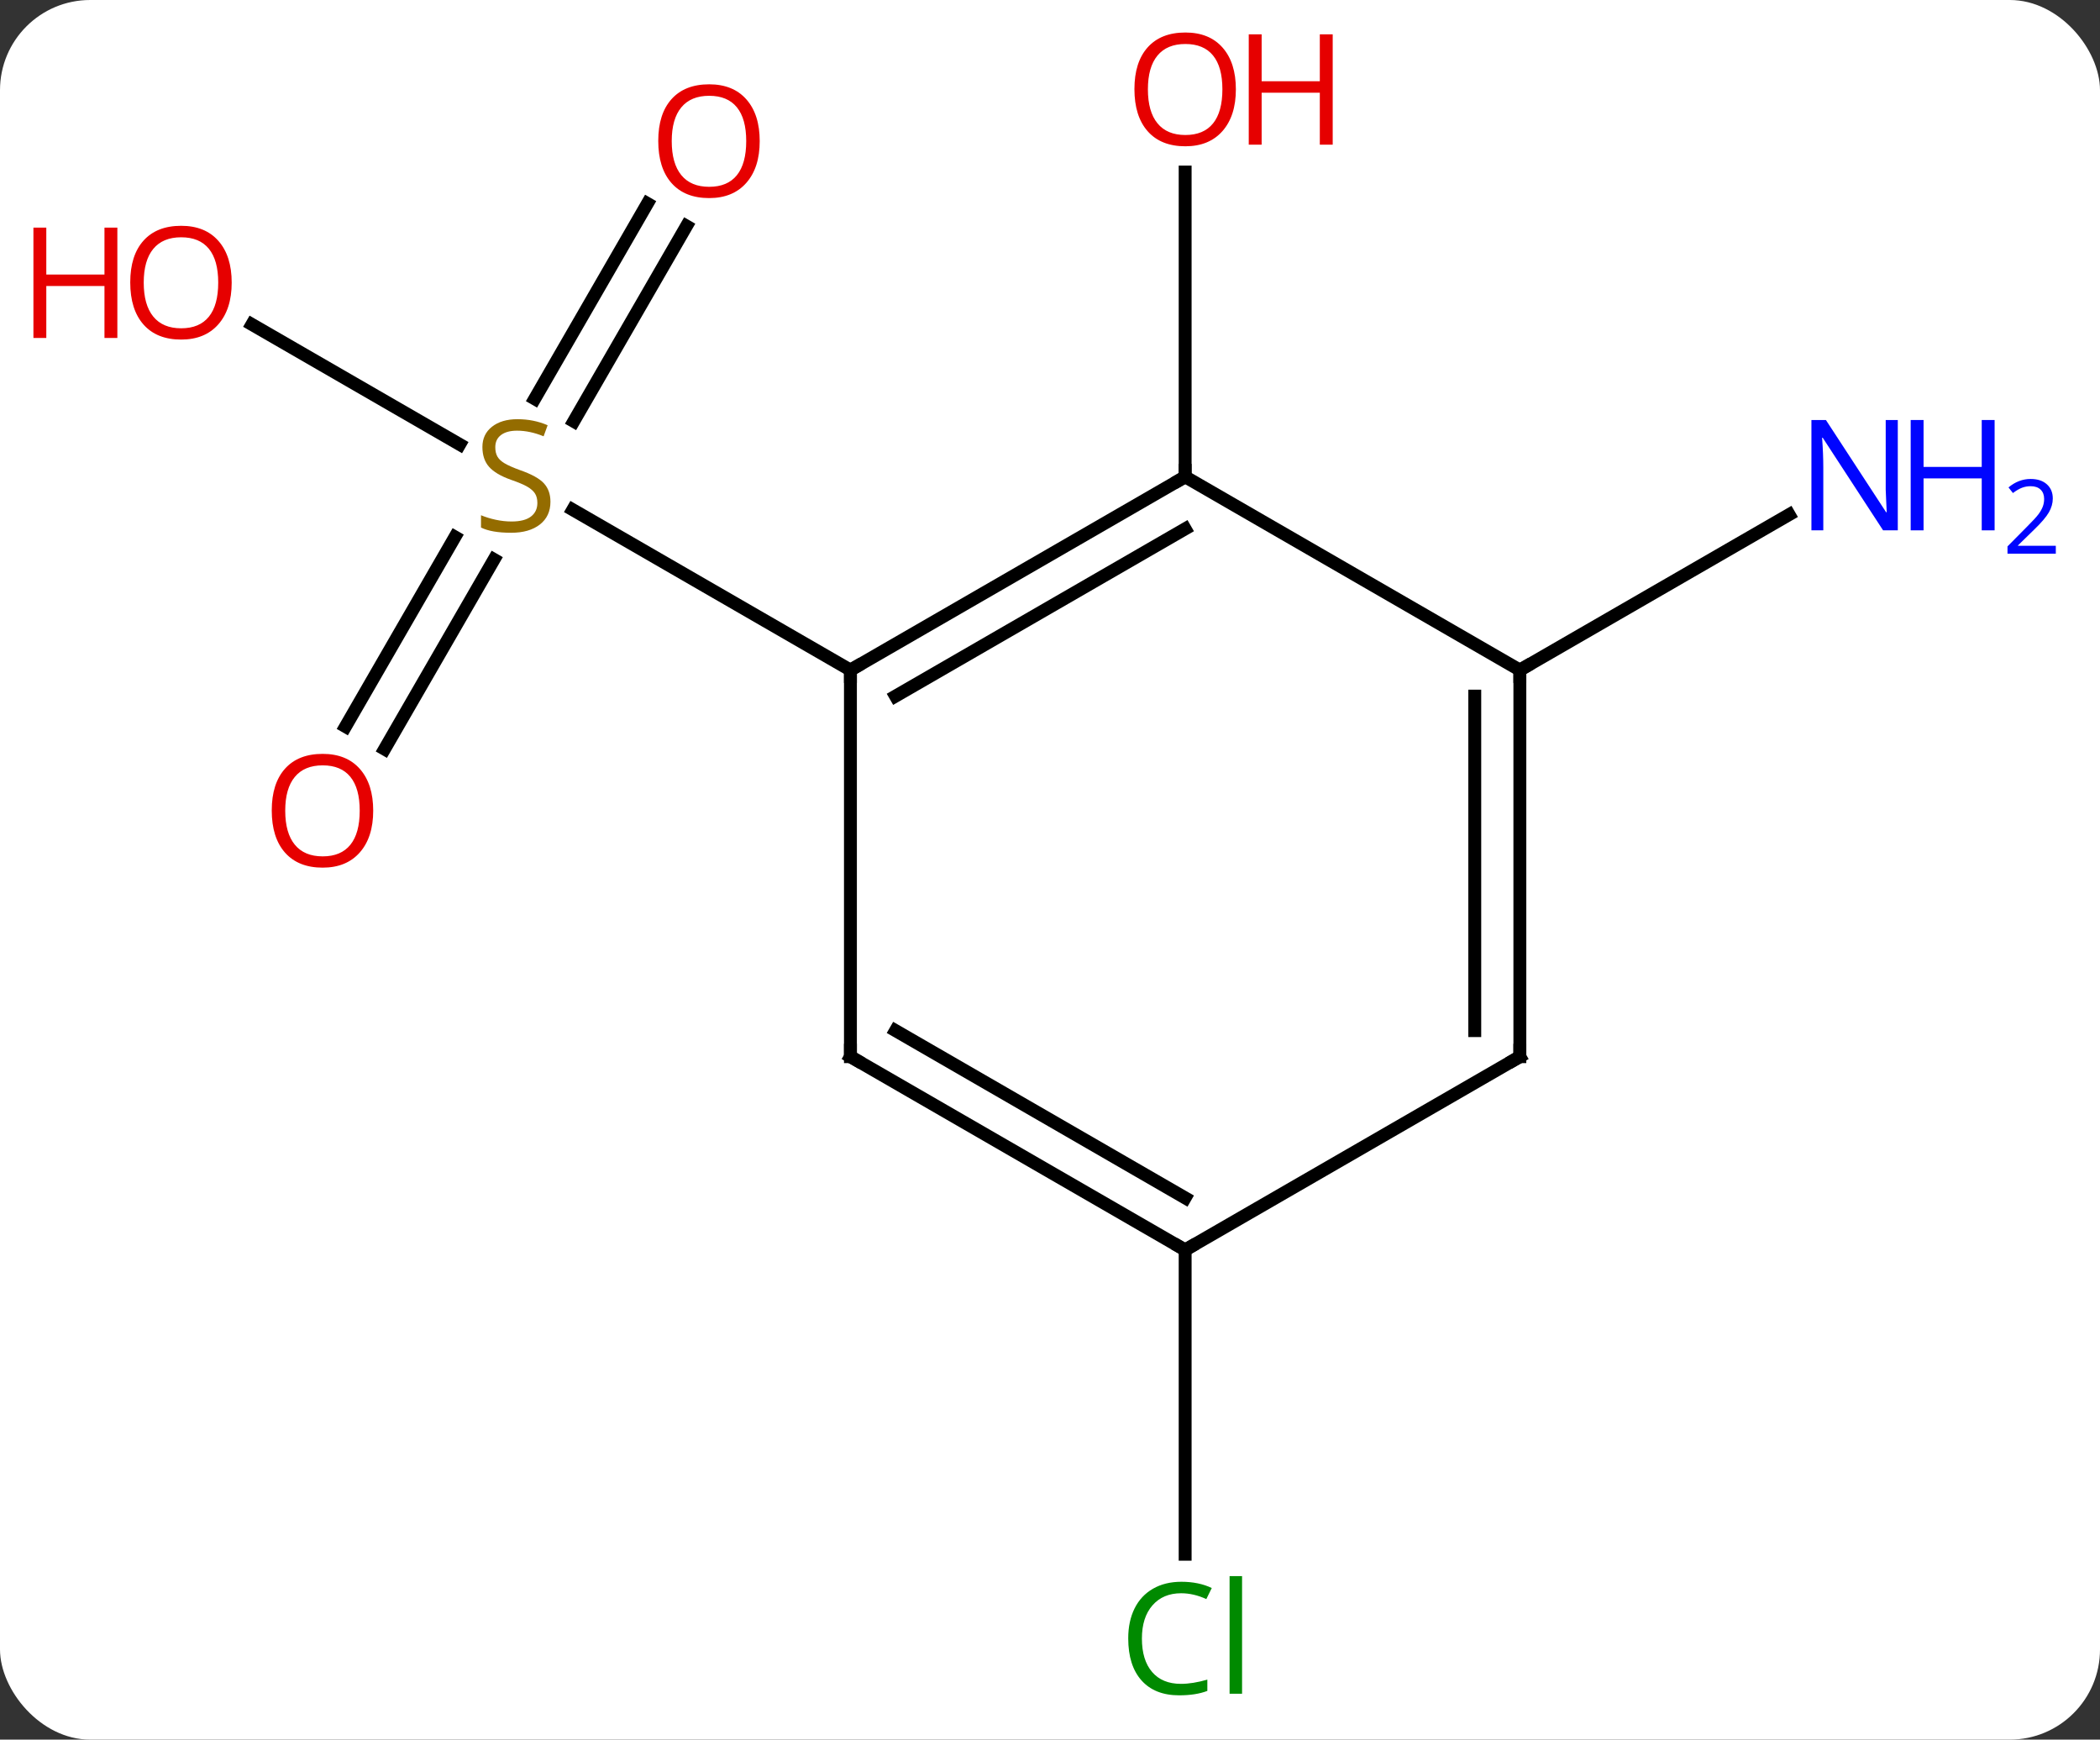 <svg width="163" viewBox="0 0 163 135" style="fill-opacity:1; color-rendering:auto; color-interpolation:auto; text-rendering:auto; stroke:black; stroke-linecap:square; stroke-miterlimit:10; shape-rendering:auto; stroke-opacity:1; fill:black; stroke-dasharray:none; font-weight:normal; stroke-width:1; font-family:'Open Sans'; font-style:normal; stroke-linejoin:miter; font-size:12; stroke-dashoffset:0; image-rendering:auto;" height="135" class="cas-substance-image" xmlns:xlink="http://www.w3.org/1999/xlink" xmlns="http://www.w3.org/2000/svg"><rect x="0" y="0" width="163" height="135" fill="#333333" stroke="none"/><svg class="cas-substance-single-component"><rect y="0" x="0" width="163" stroke="none" ry="7" rx="7" height="135" fill="white" class="cas-substance-group"/><svg y="0" x="0" width="163" viewBox="0 0 163 135" style="fill:black;" height="135" class="cas-substance-single-component-image"><svg><g><g transform="translate(79,67)" style="text-rendering:geometricPrecision; color-rendering:optimizeQuality; color-interpolation:linearRGB; stroke-linecap:butt; image-rendering:optimizeQuality;"><line y2="-10.617" y1="-25.331" x2="-52.182" x1="-43.686" style="fill:none;"/><line y2="-8.867" y1="-23.581" x2="-49.151" x1="-40.655" style="fill:none;"/><line y2="-49.457" y1="-34.302" x2="-25.715" x1="-34.466" style="fill:none;"/><line y2="-51.207" y1="-36.052" x2="-28.747" x1="-37.497" style="fill:none;"/><line y2="-41.822" y1="-32.511" x2="-59.447" x1="-43.319" style="fill:none;"/><line y2="-15" y1="-27.444" x2="-12.99" x1="-34.543" style="fill:none;"/><line y2="-30" y1="-53.648" x2="12.99" x1="12.99" style="fill:none;"/><line y2="-15" y1="-27.065" x2="38.97" x1="59.869" style="fill:none;"/><line y2="30" y1="53.614" x2="12.99" x1="12.99" style="fill:none;"/><line y2="-30" y1="-15" x2="12.99" x1="-12.99" style="fill:none;"/><line y2="-25.959" y1="-12.979" x2="12.99" x1="-9.49" style="fill:none;"/><line y2="15" y1="-15" x2="-12.99" x1="-12.99" style="fill:none;"/><line y2="-15" y1="-30" x2="38.97" x1="12.99" style="fill:none;"/><line y2="30" y1="15" x2="12.99" x1="-12.99" style="fill:none;"/><line y2="25.959" y1="12.979" x2="12.99" x1="-9.49" style="fill:none;"/><line y2="15" y1="-15" x2="38.97" x1="38.97" style="fill:none;"/><line y2="12.979" y1="-12.979" x2="35.47" x1="35.47" style="fill:none;"/><line y2="15" y1="30" x2="38.97" x1="12.99" style="fill:none;"/></g><g transform="translate(79,67)" style="fill:rgb(148,108,0); text-rendering:geometricPrecision; color-rendering:optimizeQuality; image-rendering:optimizeQuality; font-family:'Open Sans'; stroke:rgb(148,108,0); color-interpolation:linearRGB;"><path style="stroke:none;" d="M-36.275 -28.062 Q-36.275 -26.938 -37.095 -26.297 Q-37.915 -25.656 -39.322 -25.656 Q-40.853 -25.656 -41.665 -26.062 L-41.665 -27.016 Q-41.134 -26.797 -40.517 -26.664 Q-39.9 -26.531 -39.29 -26.531 Q-38.29 -26.531 -37.79 -26.914 Q-37.29 -27.297 -37.29 -27.969 Q-37.29 -28.406 -37.47 -28.695 Q-37.65 -28.984 -38.064 -29.227 Q-38.478 -29.469 -39.337 -29.766 Q-40.525 -30.188 -41.04 -30.773 Q-41.556 -31.359 -41.556 -32.312 Q-41.556 -33.297 -40.814 -33.883 Q-40.072 -34.469 -38.837 -34.469 Q-37.572 -34.469 -36.493 -34 L-36.806 -33.141 Q-37.868 -33.578 -38.868 -33.578 Q-39.665 -33.578 -40.111 -33.242 Q-40.556 -32.906 -40.556 -32.297 Q-40.556 -31.859 -40.392 -31.57 Q-40.228 -31.281 -39.837 -31.047 Q-39.447 -30.812 -38.634 -30.516 Q-37.29 -30.047 -36.782 -29.492 Q-36.275 -28.938 -36.275 -28.062 Z"/><path style="fill:rgb(230,0,0); stroke:none;" d="M-50.032 -4.09 Q-50.032 -2.028 -51.072 -0.848 Q-52.111 0.332 -53.954 0.332 Q-55.845 0.332 -56.876 -0.833 Q-57.907 -1.997 -57.907 -4.106 Q-57.907 -6.2 -56.876 -7.348 Q-55.845 -8.497 -53.954 -8.497 Q-52.095 -8.497 -51.064 -7.325 Q-50.032 -6.153 -50.032 -4.09 ZM-56.861 -4.09 Q-56.861 -2.356 -56.118 -1.45 Q-55.376 -0.543 -53.954 -0.543 Q-52.532 -0.543 -51.806 -1.442 Q-51.079 -2.34 -51.079 -4.09 Q-51.079 -5.825 -51.806 -6.715 Q-52.532 -7.606 -53.954 -7.606 Q-55.376 -7.606 -56.118 -6.707 Q-56.861 -5.809 -56.861 -4.09 Z"/><path style="fill:rgb(230,0,0); stroke:none;" d="M-20.032 -56.05 Q-20.032 -53.988 -21.072 -52.808 Q-22.111 -51.628 -23.954 -51.628 Q-25.845 -51.628 -26.876 -52.792 Q-27.907 -53.957 -27.907 -56.066 Q-27.907 -58.16 -26.876 -59.308 Q-25.845 -60.457 -23.954 -60.457 Q-22.095 -60.457 -21.064 -59.285 Q-20.032 -58.113 -20.032 -56.05 ZM-26.861 -56.05 Q-26.861 -54.316 -26.118 -53.41 Q-25.376 -52.503 -23.954 -52.503 Q-22.532 -52.503 -21.806 -53.402 Q-21.079 -54.3 -21.079 -56.05 Q-21.079 -57.785 -21.806 -58.675 Q-22.532 -59.566 -23.954 -59.566 Q-25.376 -59.566 -26.118 -58.667 Q-26.861 -57.769 -26.861 -56.05 Z"/><path style="fill:rgb(230,0,0); stroke:none;" d="M-61.016 -45.07 Q-61.016 -43.008 -62.055 -41.828 Q-63.094 -40.648 -64.937 -40.648 Q-66.828 -40.648 -67.859 -41.812 Q-68.891 -42.977 -68.891 -45.086 Q-68.891 -47.18 -67.859 -48.328 Q-66.828 -49.477 -64.937 -49.477 Q-63.078 -49.477 -62.047 -48.305 Q-61.016 -47.133 -61.016 -45.07 ZM-67.844 -45.07 Q-67.844 -43.336 -67.101 -42.43 Q-66.359 -41.523 -64.937 -41.523 Q-63.516 -41.523 -62.789 -42.422 Q-62.062 -43.32 -62.062 -45.07 Q-62.062 -46.805 -62.789 -47.695 Q-63.516 -48.586 -64.937 -48.586 Q-66.359 -48.586 -67.101 -47.688 Q-67.844 -46.789 -67.844 -45.07 Z"/><path style="fill:rgb(230,0,0); stroke:none;" d="M-69.891 -40.773 L-70.891 -40.773 L-70.891 -44.805 L-75.406 -44.805 L-75.406 -40.773 L-76.406 -40.773 L-76.406 -49.336 L-75.406 -49.336 L-75.406 -45.695 L-70.891 -45.695 L-70.891 -49.336 L-69.891 -49.336 L-69.891 -40.773 Z"/><path style="fill:rgb(230,0,0); stroke:none;" d="M16.927 -60.07 Q16.927 -58.008 15.888 -56.828 Q14.849 -55.648 13.006 -55.648 Q11.115 -55.648 10.084 -56.812 Q9.053 -57.977 9.053 -60.086 Q9.053 -62.18 10.084 -63.328 Q11.115 -64.477 13.006 -64.477 Q14.865 -64.477 15.896 -63.305 Q16.927 -62.133 16.927 -60.07 ZM10.099 -60.07 Q10.099 -58.336 10.842 -57.43 Q11.584 -56.523 13.006 -56.523 Q14.428 -56.523 15.154 -57.422 Q15.881 -58.32 15.881 -60.07 Q15.881 -61.805 15.154 -62.695 Q14.428 -63.586 13.006 -63.586 Q11.584 -63.586 10.842 -62.688 Q10.099 -61.789 10.099 -60.07 Z"/><path style="fill:rgb(230,0,0); stroke:none;" d="M24.443 -55.773 L23.443 -55.773 L23.443 -59.805 L18.927 -59.805 L18.927 -55.773 L17.927 -55.773 L17.927 -64.336 L18.927 -64.336 L18.927 -60.695 L23.443 -60.695 L23.443 -64.336 L24.443 -64.336 L24.443 -55.773 Z"/><path style="fill:rgb(0,5,255); stroke:none;" d="M68.305 -25.844 L67.164 -25.844 L62.476 -33.031 L62.43 -33.031 Q62.523 -31.766 62.523 -30.719 L62.523 -25.844 L61.601 -25.844 L61.601 -34.406 L62.726 -34.406 L67.398 -27.25 L67.445 -27.25 Q67.445 -27.406 67.398 -28.266 Q67.351 -29.125 67.367 -29.5 L67.367 -34.406 L68.305 -34.406 L68.305 -25.844 Z"/><path style="fill:rgb(0,5,255); stroke:none;" d="M75.82 -25.844 L74.82 -25.844 L74.82 -29.875 L70.305 -29.875 L70.305 -25.844 L69.305 -25.844 L69.305 -34.406 L70.305 -34.406 L70.305 -30.766 L74.82 -30.766 L74.82 -34.406 L75.82 -34.406 L75.82 -25.844 Z"/><path style="fill:rgb(0,5,255); stroke:none;" d="M80.57 -24.034 L76.82 -24.034 L76.82 -24.597 L78.32 -26.113 Q79.008 -26.8 79.226 -27.097 Q79.445 -27.394 79.555 -27.675 Q79.664 -27.956 79.664 -28.284 Q79.664 -28.738 79.391 -29.003 Q79.117 -29.269 78.617 -29.269 Q78.273 -29.269 77.953 -29.152 Q77.633 -29.034 77.242 -28.738 L76.898 -29.175 Q77.68 -29.831 78.617 -29.831 Q79.414 -29.831 79.875 -29.417 Q80.336 -29.003 80.336 -28.316 Q80.336 -27.769 80.031 -27.238 Q79.726 -26.706 78.883 -25.894 L77.633 -24.675 L77.633 -24.644 L80.57 -24.644 L80.57 -24.034 Z"/><path style="fill:rgb(0,138,0); stroke:none;" d="M12.681 56.641 Q11.275 56.641 10.455 57.578 Q9.634 58.516 9.634 60.156 Q9.634 61.828 10.424 62.75 Q11.213 63.672 12.666 63.672 Q13.572 63.672 14.713 63.344 L14.713 64.219 Q13.822 64.562 12.525 64.562 Q10.634 64.562 9.603 63.406 Q8.572 62.25 8.572 60.141 Q8.572 58.812 9.064 57.82 Q9.556 56.828 10.494 56.289 Q11.431 55.75 12.697 55.75 Q14.041 55.75 15.056 56.234 L14.634 57.094 Q13.65 56.641 12.681 56.641 ZM17.408 64.438 L16.439 64.438 L16.439 55.312 L17.408 55.312 L17.408 64.438 Z"/></g><g transform="translate(79,67)" style="stroke-linecap:butt; text-rendering:geometricPrecision; color-rendering:optimizeQuality; image-rendering:optimizeQuality; font-family:'Open Sans'; color-interpolation:linearRGB; stroke-miterlimit:5;"><path style="fill:none;" d="M-12.557 -15.25 L-12.99 -15 L-12.99 -14.5"/><path style="fill:none;" d="M12.557 -29.75 L12.99 -30 L12.99 -30.5"/><path style="fill:none;" d="M-12.99 14.5 L-12.99 15 L-12.557 15.25"/><path style="fill:none;" d="M38.97 -14.5 L38.97 -15 L39.403 -15.25"/><path style="fill:none;" d="M12.557 29.75 L12.99 30 L13.423 29.75"/><path style="fill:none;" d="M38.97 14.5 L38.97 15 L38.537 15.25"/></g></g></svg></svg></svg></svg>
